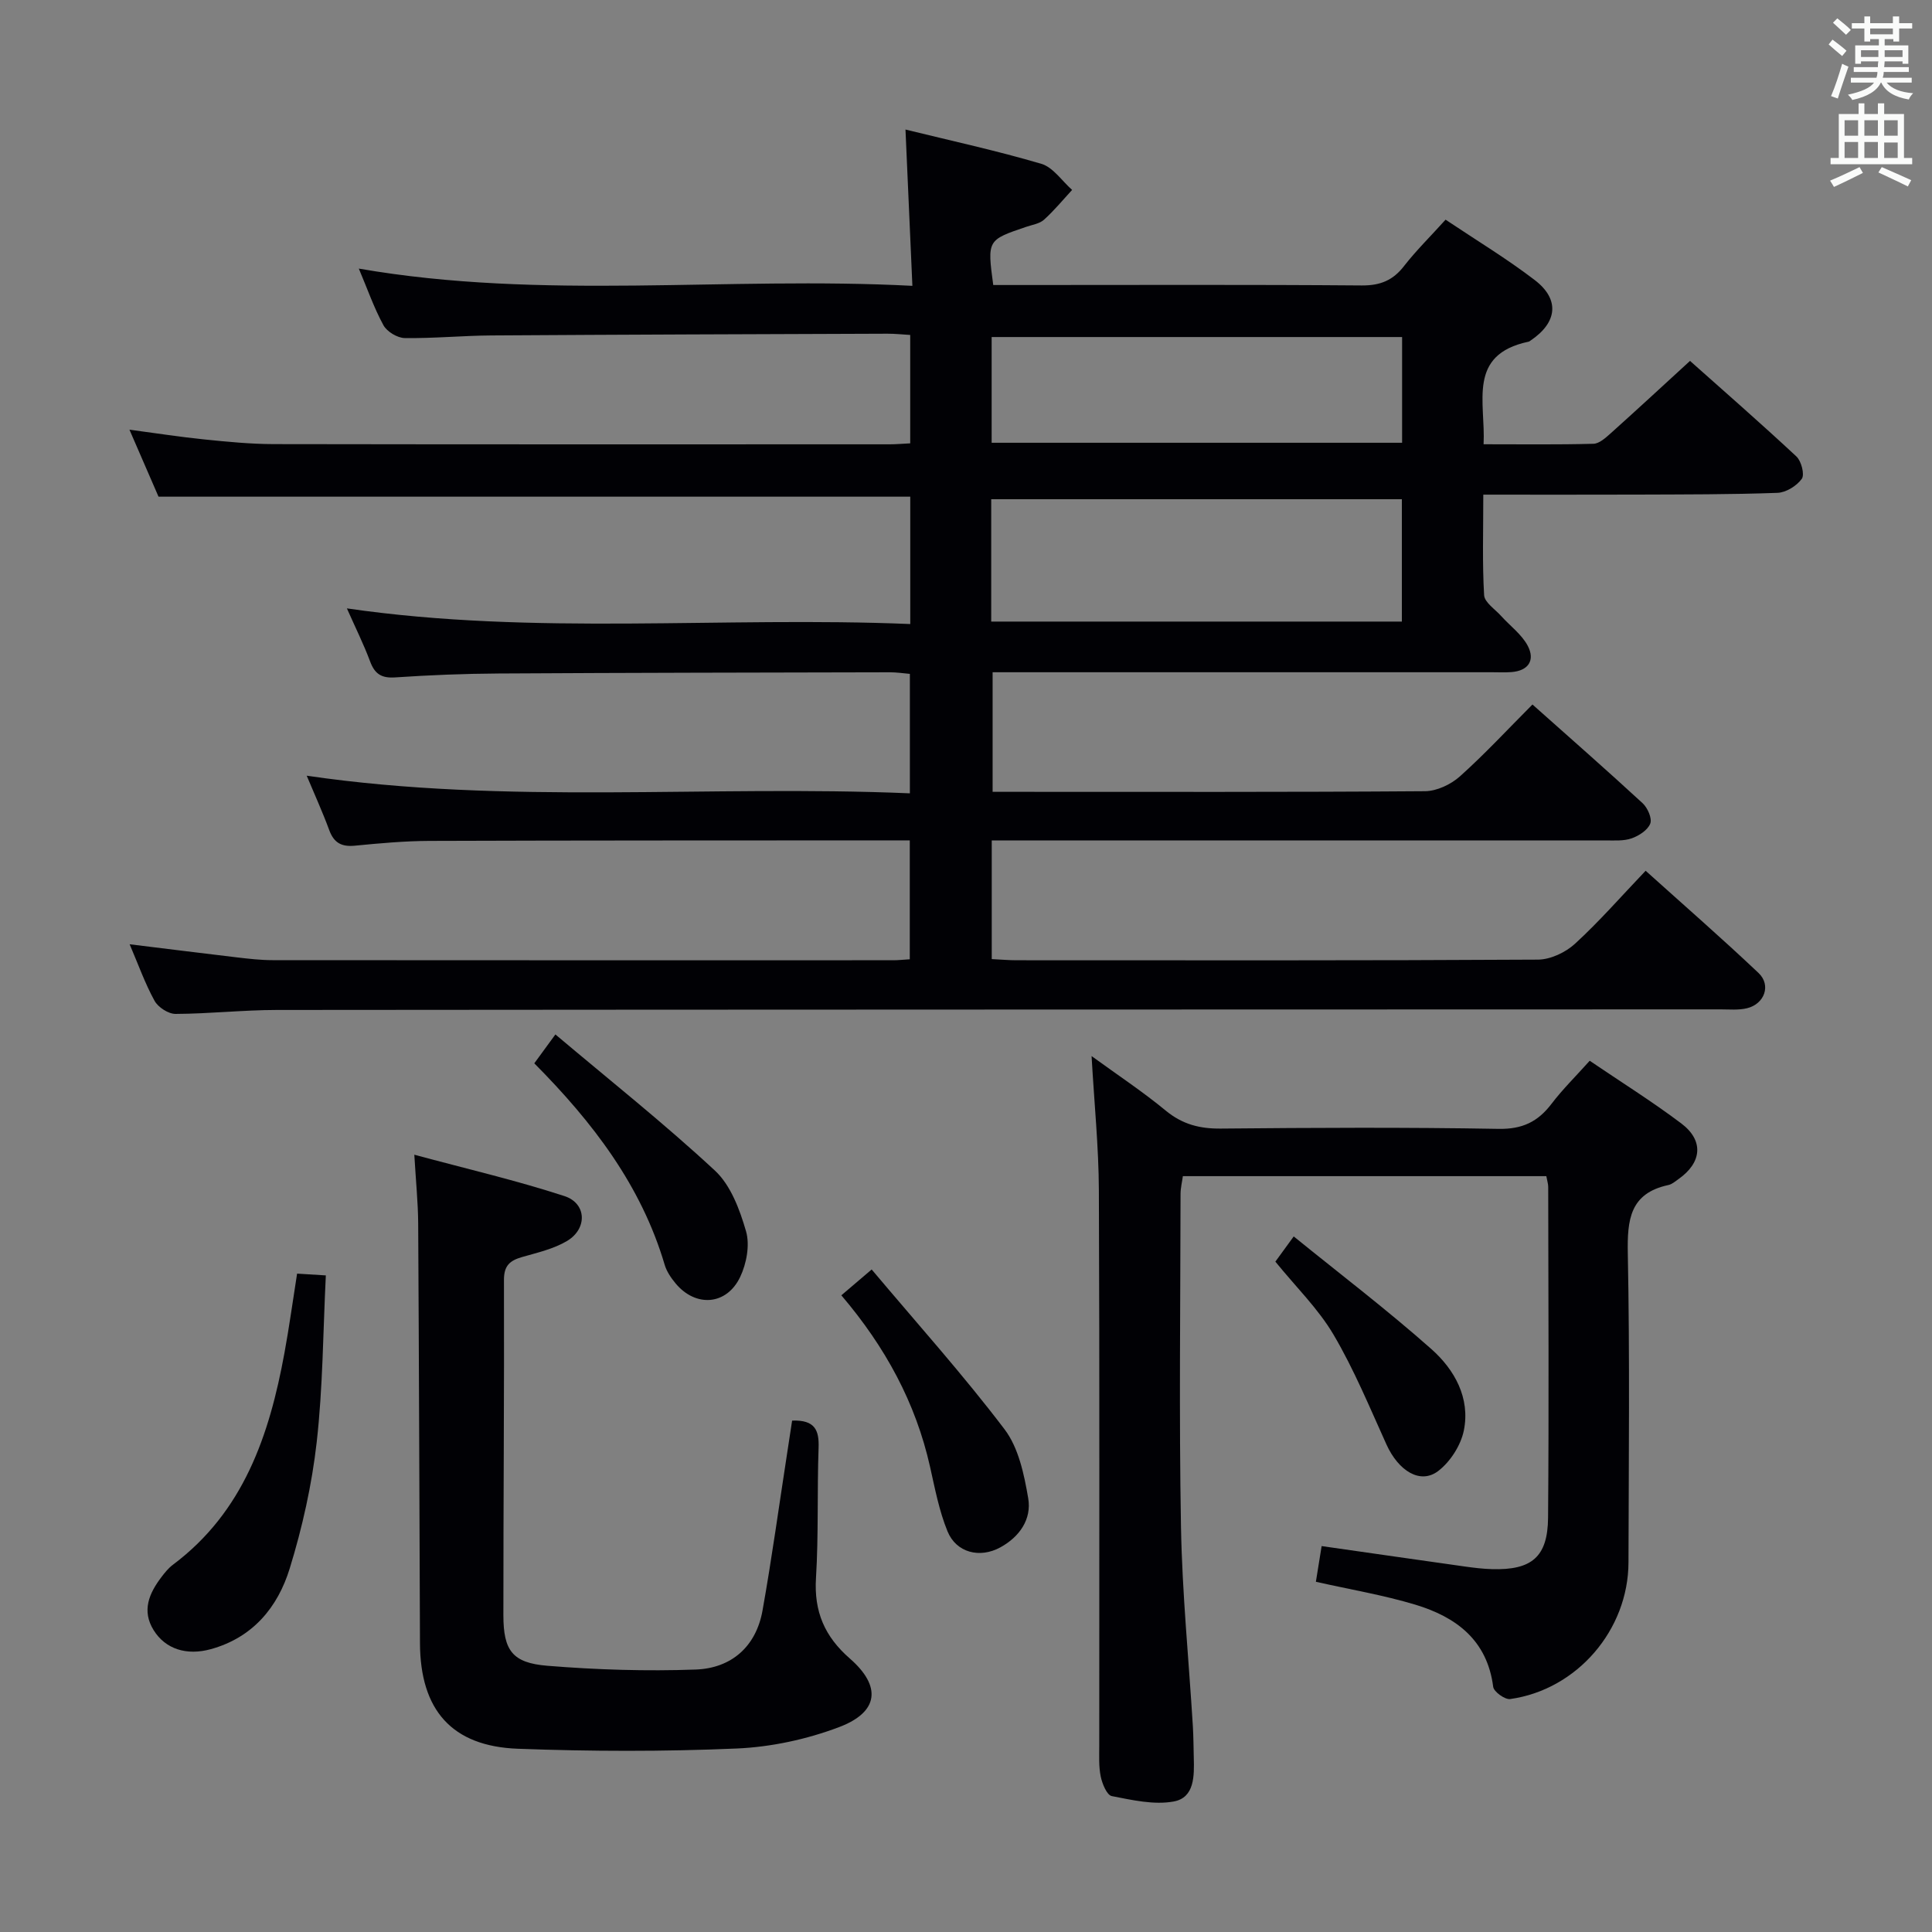 <svg enable-background="new 0 0 400 400" viewBox="0 0 400 400" xmlns="http://www.w3.org/2000/svg"><rect x="0" y="0" width="400" height="400" fill="#808080" stroke="none"/><g fill="#010105"><path d="m299.29 45.48c6.42 4.3 12.69 8.08 18.47 12.51 5.23 4.01 4.67 8.78-.85 12.5-.14.09-.27.22-.43.25-12.78 2.69-8.87 12.56-9.32 21.24 7.84 0 15.29.1 22.74-.1 1.23-.03 2.55-1.26 3.6-2.19 5.33-4.78 10.59-9.64 16.4-14.97 6.78 6.04 14.52 12.79 22.03 19.79 1.02.95 1.74 3.75 1.11 4.63-1.05 1.46-3.27 2.84-5.05 2.9-9.65.35-19.32.32-28.98.36-10.45.04-20.9.01-31.91.01 0 7.6-.22 14.23.17 20.81.09 1.51 2.28 2.92 3.55 4.34 1.85 2.05 4.25 3.8 5.49 6.16 1.55 2.96.16 5.16-3.4 5.43-1.33.1-2.67.03-4 .03-32.33 0-64.66 0-96.99 0-1.99 0-3.98 0-6.41 0v24.76h4.53c28.33 0 56.66.08 84.99-.13 2.45-.02 5.37-1.4 7.24-3.08 5.19-4.65 9.94-9.79 15.01-14.87 7.74 6.89 15.36 13.57 22.8 20.43 1.04.96 2 3.14 1.59 4.22-.51 1.34-2.34 2.53-3.85 3.06-1.66.58-3.61.43-5.43.43-40.33 0-80.66 0-120.99 0-1.95 0-3.9 0-6.07 0v24.57c1.87.09 3.49.24 5.11.24 36 .01 71.99.08 107.98-.13 2.6-.02 5.71-1.49 7.67-3.29 5.02-4.6 9.52-9.76 14.62-15.11 7.94 7.15 15.81 14 23.38 21.17 2.65 2.51 1.24 6.4-2.37 7.29-1.74.43-3.64.24-5.47.24-99.65.03-199.31.03-298.96.12-6.98.01-13.96.79-20.94.82-1.49.01-3.61-1.37-4.35-2.71-1.99-3.62-3.38-7.56-5.16-11.71 7.62.93 14.88 1.85 22.16 2.71 2.47.29 4.97.58 7.45.58 42.83.03 85.66.03 128.48.02.99 0 1.99-.11 3.43-.2 0-8.07 0-16.08 0-24.62-1.89 0-3.68 0-5.47 0-31.33.02-62.66 0-93.99.11-5.15.02-10.3.49-15.43.99-2.75.27-4.33-.58-5.3-3.21-1.37-3.73-3.03-7.36-4.67-11.28 41.55 6.1 83.06 1.87 124.88 3.65 0-8.46 0-16.35 0-24.73-1.31-.11-2.74-.34-4.17-.33-26.99.06-53.99.09-80.98.25-7.15.04-14.3.33-21.43.81-2.83.19-4.21-.72-5.17-3.3-1.33-3.56-3.03-6.98-4.81-10.99 39 5.67 77.69 1.62 116.64 3.24 0-9.27 0-17.82 0-26.37-51.76 0-103.33 0-155.64 0-1.72-3.96-3.75-8.64-6.02-13.87 5.5.73 10.49 1.51 15.5 2.02 4.79.49 9.61.96 14.42.97 42.49.07 84.99.05 127.48.04 1.31 0 2.62-.12 4.25-.2 0-7.41 0-14.66 0-22.44-1.56-.09-3.15-.27-4.74-.26-27.33.1-54.65.18-81.98.36-5.98.04-11.96.63-17.94.54-1.52-.02-3.67-1.32-4.4-2.65-1.97-3.61-3.33-7.55-5.1-11.73 38.13 6.62 76.05 1.56 114.61 3.57-.5-11.24-.95-21.59-1.43-32.36 9.57 2.35 18.95 4.39 28.13 7.1 2.44.72 4.26 3.54 6.37 5.4-1.92 2.08-3.73 4.29-5.82 6.17-.92.83-2.41 1.04-3.67 1.47-8.09 2.74-8.09 2.73-6.84 12.05h6.3c23.33 0 46.66-.1 69.99.09 3.89.03 6.53-1.08 8.85-4.13 2.48-3.17 5.35-5.98 8.51-9.49zm-94.07 83.21h85.02c0-8.52 0-16.91 0-25.33-28.47 0-56.67 0-85.02 0zm85.07-58.91c-28.74 0-56.83 0-84.98 0v21.89h84.98c0-7.42 0-14.51 0-21.89z"/><path d="m272.44 327.49c.38-2.38.77-4.78 1.19-7.39 10.16 1.45 19.98 2.87 29.79 4.25 1.81.25 3.63.47 5.46.52 8.22.25 11.57-2.5 11.63-10.66.19-22.82.06-45.64.03-68.47 0-.64-.22-1.28-.39-2.23-25.01 0-49.91 0-75.25 0-.15 1.14-.47 2.39-.48 3.65-.03 22.99-.32 45.98.09 68.96.25 13.77 1.62 27.52 2.46 41.29.13 2.16.13 4.33.19 6.49.1 3.76.18 8.29-4.16 9.08-4.09.75-8.6-.3-12.82-1.12-1.01-.2-1.97-2.53-2.28-4.02-.44-2.09-.31-4.31-.31-6.47-.01-38.31.08-76.63-.08-114.94-.04-8.95-.95-17.89-1.51-27.78 5.42 3.94 10.59 7.36 15.34 11.28 3.45 2.85 7.04 3.78 11.44 3.73 19.16-.18 38.32-.28 57.47.06 4.92.09 8.14-1.46 10.97-5.18 2.3-3.02 5.04-5.71 7.91-8.92 6.44 4.37 12.9 8.41 18.97 12.98 4.7 3.55 4.26 8.09-.55 11.49-.68.48-1.37 1.1-2.14 1.26-7.96 1.71-8.52 7.18-8.39 14.15.42 21.31.19 42.64.14 63.97-.03 14-10.67 26.37-24.5 28.3-1.08.15-3.38-1.51-3.51-2.53-1.24-9.7-7.71-14.47-16.12-17.01-6.65-2-13.54-3.15-20.59-4.74z"/><path d="m164 294.12c4.77-.18 5.61 2.03 5.48 5.65-.32 8.98.01 17.99-.54 26.96-.43 6.94 1.8 12.11 7.01 16.65 6.6 5.76 6 11.08-2.2 14.19-6.7 2.54-14.08 4.13-21.23 4.44-15.08.65-30.22.61-45.3.05-13.72-.51-20.22-8.05-20.27-21.88-.12-28.97-.2-57.94-.37-86.91-.03-4.28-.47-8.56-.8-14.2 10.91 2.95 21.15 5.32 31.09 8.57 4.61 1.51 4.77 6.76.53 9.29-2.77 1.65-6.12 2.41-9.29 3.32-2.52.73-3.78 1.74-3.77 4.76.07 23.14-.13 46.29-.12 69.43.01 7.28 1.85 9.85 9.11 10.44 10.2.83 20.49 1.15 30.72.78 7.35-.27 12.48-4.72 13.82-12.21 1.92-10.75 3.4-21.58 5.07-32.38.34-2.25.68-4.51 1.06-6.95z"/><path d="m61.51 263.69c1.72.11 3.47.22 5.95.37-.58 11.71-.61 23.19-1.89 34.52-1 8.83-2.97 17.66-5.59 26.16-2.47 8.03-7.65 14.32-16.37 16.71-4.93 1.35-9.34.02-11.8-3.94-2.51-4.03-.94-7.63 1.61-10.99.7-.92 1.46-1.87 2.37-2.55 14.65-10.96 19.98-26.83 23.1-43.84.98-5.34 1.72-10.74 2.62-16.44z"/><path d="m180.47 262.83c9.4 11.17 18.92 21.77 27.51 33.09 2.91 3.83 4.06 9.35 4.9 14.28.74 4.34-1.79 7.99-5.78 10.17-4.24 2.32-9.12 1.11-10.93-3.33-1.73-4.23-2.6-8.85-3.61-13.34-2.97-13.24-9.23-24.79-18.37-35.52 1.81-1.54 3.48-2.97 6.28-5.35z"/><path d="m110.62 220.15c1.39-1.9 2.55-3.49 4.37-5.98 11.19 9.44 22.48 18.4 33.02 28.18 3.28 3.04 5.15 8.09 6.45 12.58.82 2.84.1 6.69-1.22 9.46-2.81 5.88-9.22 6.31-13.37 1.32-.94-1.13-1.84-2.45-2.25-3.83-4.85-16.41-14.84-29.48-27-41.73z"/><path d="m264.05 261.21c1.08-1.48 2.14-2.94 3.8-5.22 9.69 7.86 19.4 15.25 28.51 23.33 4.78 4.24 8.08 10.12 6.71 16.86-.63 3.08-2.81 6.47-5.31 8.38-3.7 2.82-8.23-.01-10.72-5.52-3.47-7.66-6.69-15.49-10.94-22.7-3.15-5.36-7.77-9.86-12.05-15.13z"/></g><path d="m378.6 9.2.8-1c.9.7 1.9 1.4 2.9 2.3l-.9 1.1c-1.1-.9-2-1.7-2.8-2.4zm.5 10.7c.9-2.1 1.6-4.3 2.3-6.7.4.2.8.4 1.3.6-.7 2.1-1.5 4.3-2.2 6.6zm.4-15.2.9-.9c1 .8 2 1.6 2.8 2.4l-1 1c-1-.9-1.9-1.8-2.7-2.5zm12.5-1.3h1.2v1.4h2.7v1.1h-2.7v2.7h-1.2v-.5h-1.8v1.3h4.9v3.8h-1.2v-.5h-3.7c0 .4-.1.9-.1 1.2h5.1v1h-5.2c0 .5-.1.9-.2 1.2h6v1h-5.2c1.1 1.3 2.9 2 5.5 2.2-.4.4-.7.8-.9 1.3-2.9-.5-4.8-1.6-5.7-3.5h-.1c-.8 1.7-2.7 2.9-5.9 3.6-.2-.4-.6-.8-.9-1.1 2.8-.6 4.6-1.4 5.4-2.5h-4.8v-1h5.3c.1-.3.2-.7.2-1.2h-4.9v-1h5c0-.4 0-.8.1-1.2h-3.6v.5h-1.2v-3.8h4.9v-1.3h-1.8v.5h-1.2v-2.7h-2.6v-1.1h2.6v-1.4h1.2v1.4h4.7v-1.4zm-6.7 8.4h3.6c0-.4 0-.9 0-1.4h-3.6zm1.9-4.7h4.7v-1.2h-4.7zm6.7 3.3h-3.7v1.4h3.7z" fill="#fafbfa"/><path d="m384.7 21.4h1.3v2.2h2.8v-2.2h1.3v2.2h4.1v9.1h1.7v1.3h-16.9v-1.3h1.7v-9.1h4.1v-2.2zm.3 13.2.7 1.2c-1.8.9-3.8 1.9-6 2.9-.2-.4-.5-.8-.8-1.3 2.4-1 4.4-2 6.1-2.8zm-3.1-6.5h2.8v-3.2h-2.8zm0 4.6h2.8v-3.3h-2.8zm4.1-4.6h2.8v-3.2h-2.8zm0 4.6h2.8v-3.3h-2.8zm3.6 1.9c2.1.9 4.1 1.8 6.1 2.7l-.7 1.3c-2.2-1.1-4.2-2-6.1-2.9zm3.3-9.7h-2.8v3.2h2.8zm-2.8 7.8h2.8v-3.2h-2.8z" fill="#fafbfa"/></svg>